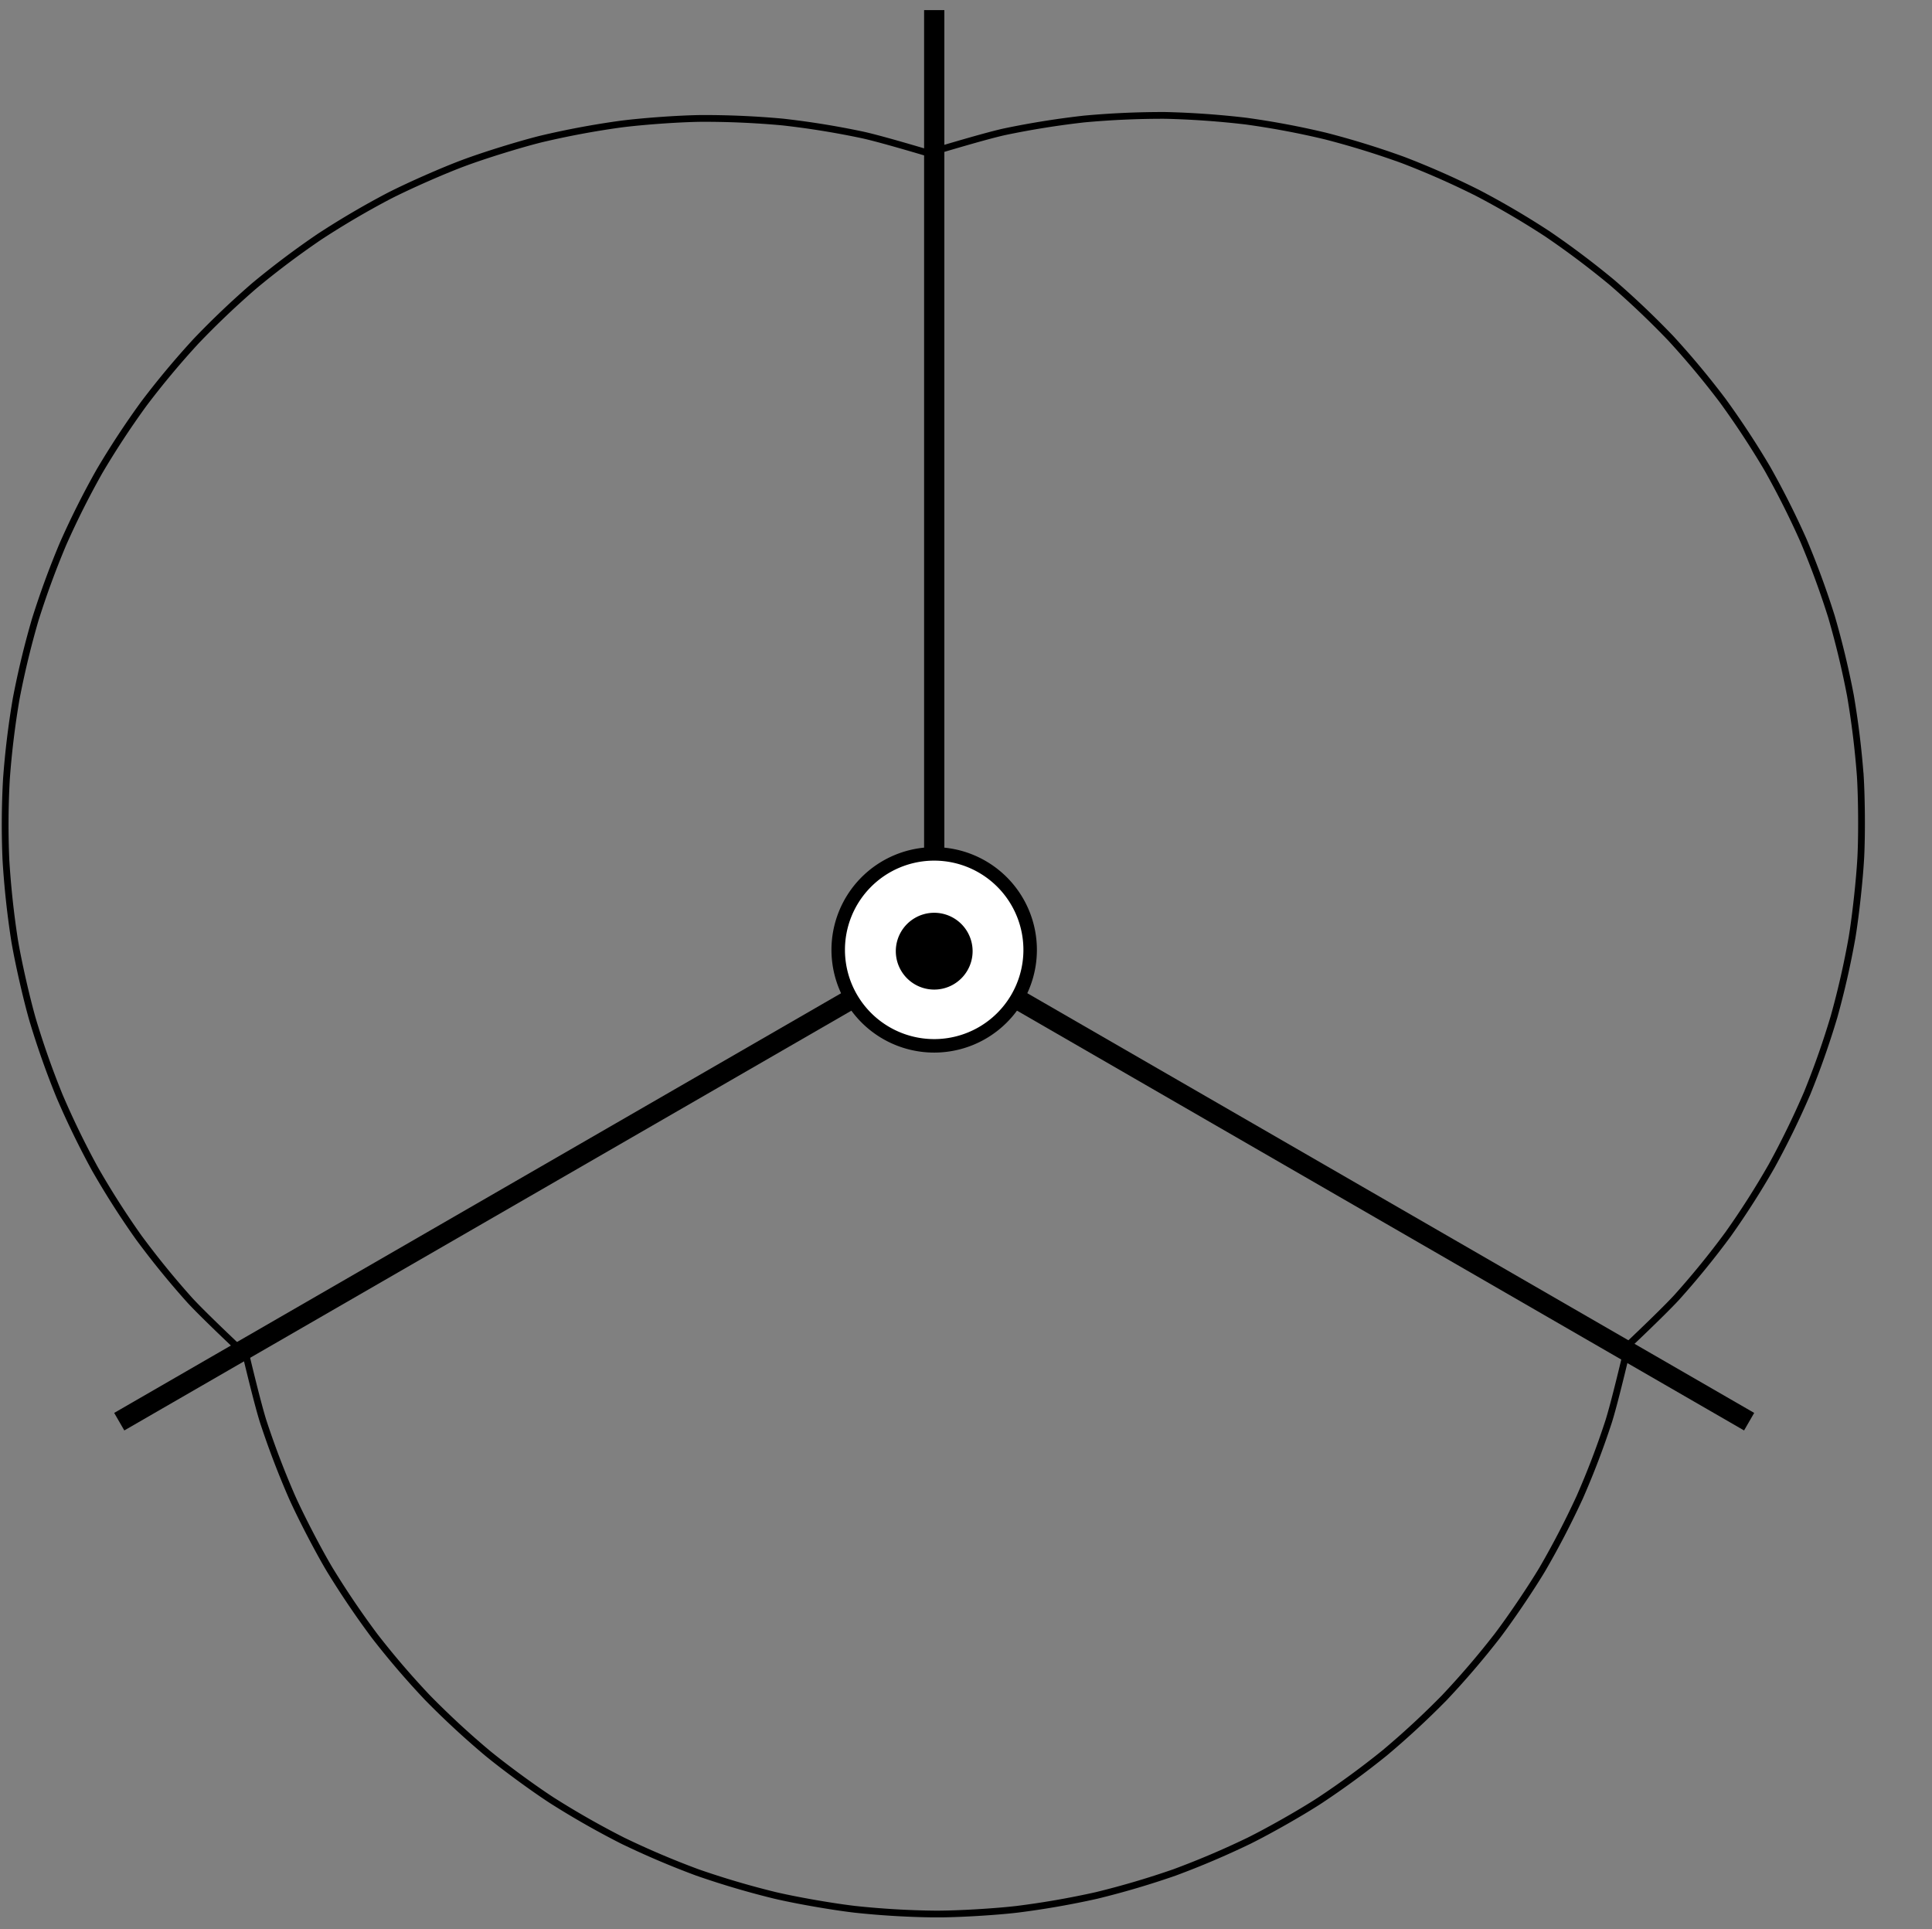 <svg xmlns="http://www.w3.org/2000/svg" width="113.458" height="113.295"><rect width="100%" height="100%" fill="#808080" stroke="none"/><defs><clipPath id="a"><path d="M38 39h74.836v62H38Zm0 0"/></clipPath><clipPath id="b"><path d="M48 1h64.836v85H48Zm0 0"/></clipPath><clipPath id="c"><path d="M.082 1H61v85H.082Zm0 0"/></clipPath><clipPath id="d"><path d="M.082 39H72v62H.082Zm0 0"/></clipPath><clipPath id="e"><path d="M8 73h94v39.594H8Zm0 0"/></clipPath></defs><g clip-path="url(#a)"><path fill="none" stroke="#000" stroke-miterlimit="10" stroke-width="1.189" d="m54.863 55.855 47.856 27.63"/></g><g clip-path="url(#b)"><path fill="none" stroke="#000" stroke-miterlimit="10" stroke-width=".397" d="M95.078 79.5s2.512-2.355 3.402-3.328a49.343 49.343 0 0 0 3.004-3.692 48.379 48.379 0 0 0 2.559-4.011 49.695 49.695 0 0 0 2.086-4.278 49.357 49.357 0 0 0 1.578-4.492 49.52 49.52 0 0 0 1.055-4.64c.215-1.301.445-3.414.515-4.73.067-1.317.051-3.446-.03-4.759a50.514 50.514 0 0 0-.579-4.726 50.822 50.822 0 0 0-1.113-4.63 50.551 50.551 0 0 0-1.64-4.468 49.659 49.659 0 0 0-2.138-4.25 50.508 50.508 0 0 0-2.613-3.976 49.578 49.578 0 0 0-3.05-3.657 50.588 50.588 0 0 0-3.45-3.277 50.105 50.105 0 0 0-3.805-2.86 49.016 49.016 0 0 0-4.105-2.406 48.623 48.623 0 0 0-4.356-1.922 49.727 49.727 0 0 0-4.546-1.406 48.553 48.553 0 0 0-4.676-.879 50.792 50.792 0 0 0-4.75-.336 50.869 50.869 0 0 0-4.754.211 50.48 50.48 0 0 0-4.7.754c-1.284.285-4.581 1.29-4.581 1.29"/></g><path fill="none" stroke="#000" stroke-miterlimit="10" stroke-width="1.189" d="M54.863 55.855V.594"/><g clip-path="url(#c)"><path fill="none" stroke="#000" stroke-miterlimit="10" stroke-width=".397" d="M55.23 9.207s-3.293-1.004-4.582-1.285a49.226 49.226 0 0 0-4.699-.758 50.869 50.869 0 0 0-4.754-.21c-1.32.015-3.441.167-4.746.335a50.083 50.083 0 0 0-4.68.875c-1.28.32-3.312.95-4.546 1.41-1.235.461-3.18 1.32-4.356 1.918a49.694 49.694 0 0 0-4.105 2.41 50.105 50.105 0 0 0-3.805 2.86 49.704 49.704 0 0 0-3.45 3.281 49.516 49.516 0 0 0-3.05 3.652 49.794 49.794 0 0 0-2.613 3.977 49.165 49.165 0 0 0-2.137 4.254 50.1 50.1 0 0 0-1.64 4.469A50.741 50.741 0 0 0 .952 41.02a49.301 49.301 0 0 0-.574 4.722A48.324 48.324 0 0 0 .348 50.5a50.67 50.67 0 0 0 .511 4.734c.22 1.301.692 3.375 1.055 4.641a49.308 49.308 0 0 0 1.582 4.488 49.732 49.732 0 0 0 2.082 4.282 49.42 49.42 0 0 0 2.559 4.011 49.526 49.526 0 0 0 3.004 3.692c.89.972 3.406 3.324 3.406 3.324"/></g><g clip-path="url(#d)"><path fill="none" stroke="#000" stroke-miterlimit="10" stroke-width="1.189" d="m54.863 55.855-47.86 27.63"/></g><g clip-path="url(#e)"><path fill="none" stroke="#000" stroke-miterlimit="10" stroke-width=".397" d="M14.277 78.86s.782 3.355 1.18 4.613a50.5 50.5 0 0 0 1.695 4.445c.54 1.203 1.52 3.09 2.192 4.223a50.605 50.605 0 0 0 2.668 3.945 48.527 48.527 0 0 0 3.097 3.61 49.673 49.673 0 0 0 3.493 3.234c1.02.84 2.734 2.097 3.84 2.812a50.12 50.12 0 0 0 4.136 2.352 50.084 50.084 0 0 0 4.379 1.863 50.14 50.14 0 0 0 4.566 1.348c1.282.3 3.38.664 4.688.816a49.5 49.5 0 0 0 4.75.277c1.32 0 3.445-.125 4.754-.277a50.028 50.028 0 0 0 4.687-.816 50.14 50.14 0 0 0 4.567-1.348 50.084 50.084 0 0 0 4.379-1.863c1.18-.586 3.03-1.633 4.136-2.352a49.833 49.833 0 0 0 3.84-2.812 49.618 49.618 0 0 0 3.492-3.23 49.53 49.53 0 0 0 3.098-3.614c.8-1.05 1.992-2.813 2.668-3.945a50.233 50.233 0 0 0 2.191-4.223 48.151 48.151 0 0 0 1.696-4.445c.398-1.258 1.176-4.614 1.176-4.614"/></g><path fill="#FFF" stroke="#000" stroke-miterlimit="10" stroke-width=".792" d="M60.496 55.855a5.636 5.636 0 1 0-11.271-.002 5.636 5.636 0 0 0 11.271.002Zm0 0"/><path d="M57.117 55.855a2.255 2.255 0 1 0-4.51.002 2.255 2.255 0 0 0 4.51-.002Zm0 0"/></svg>
